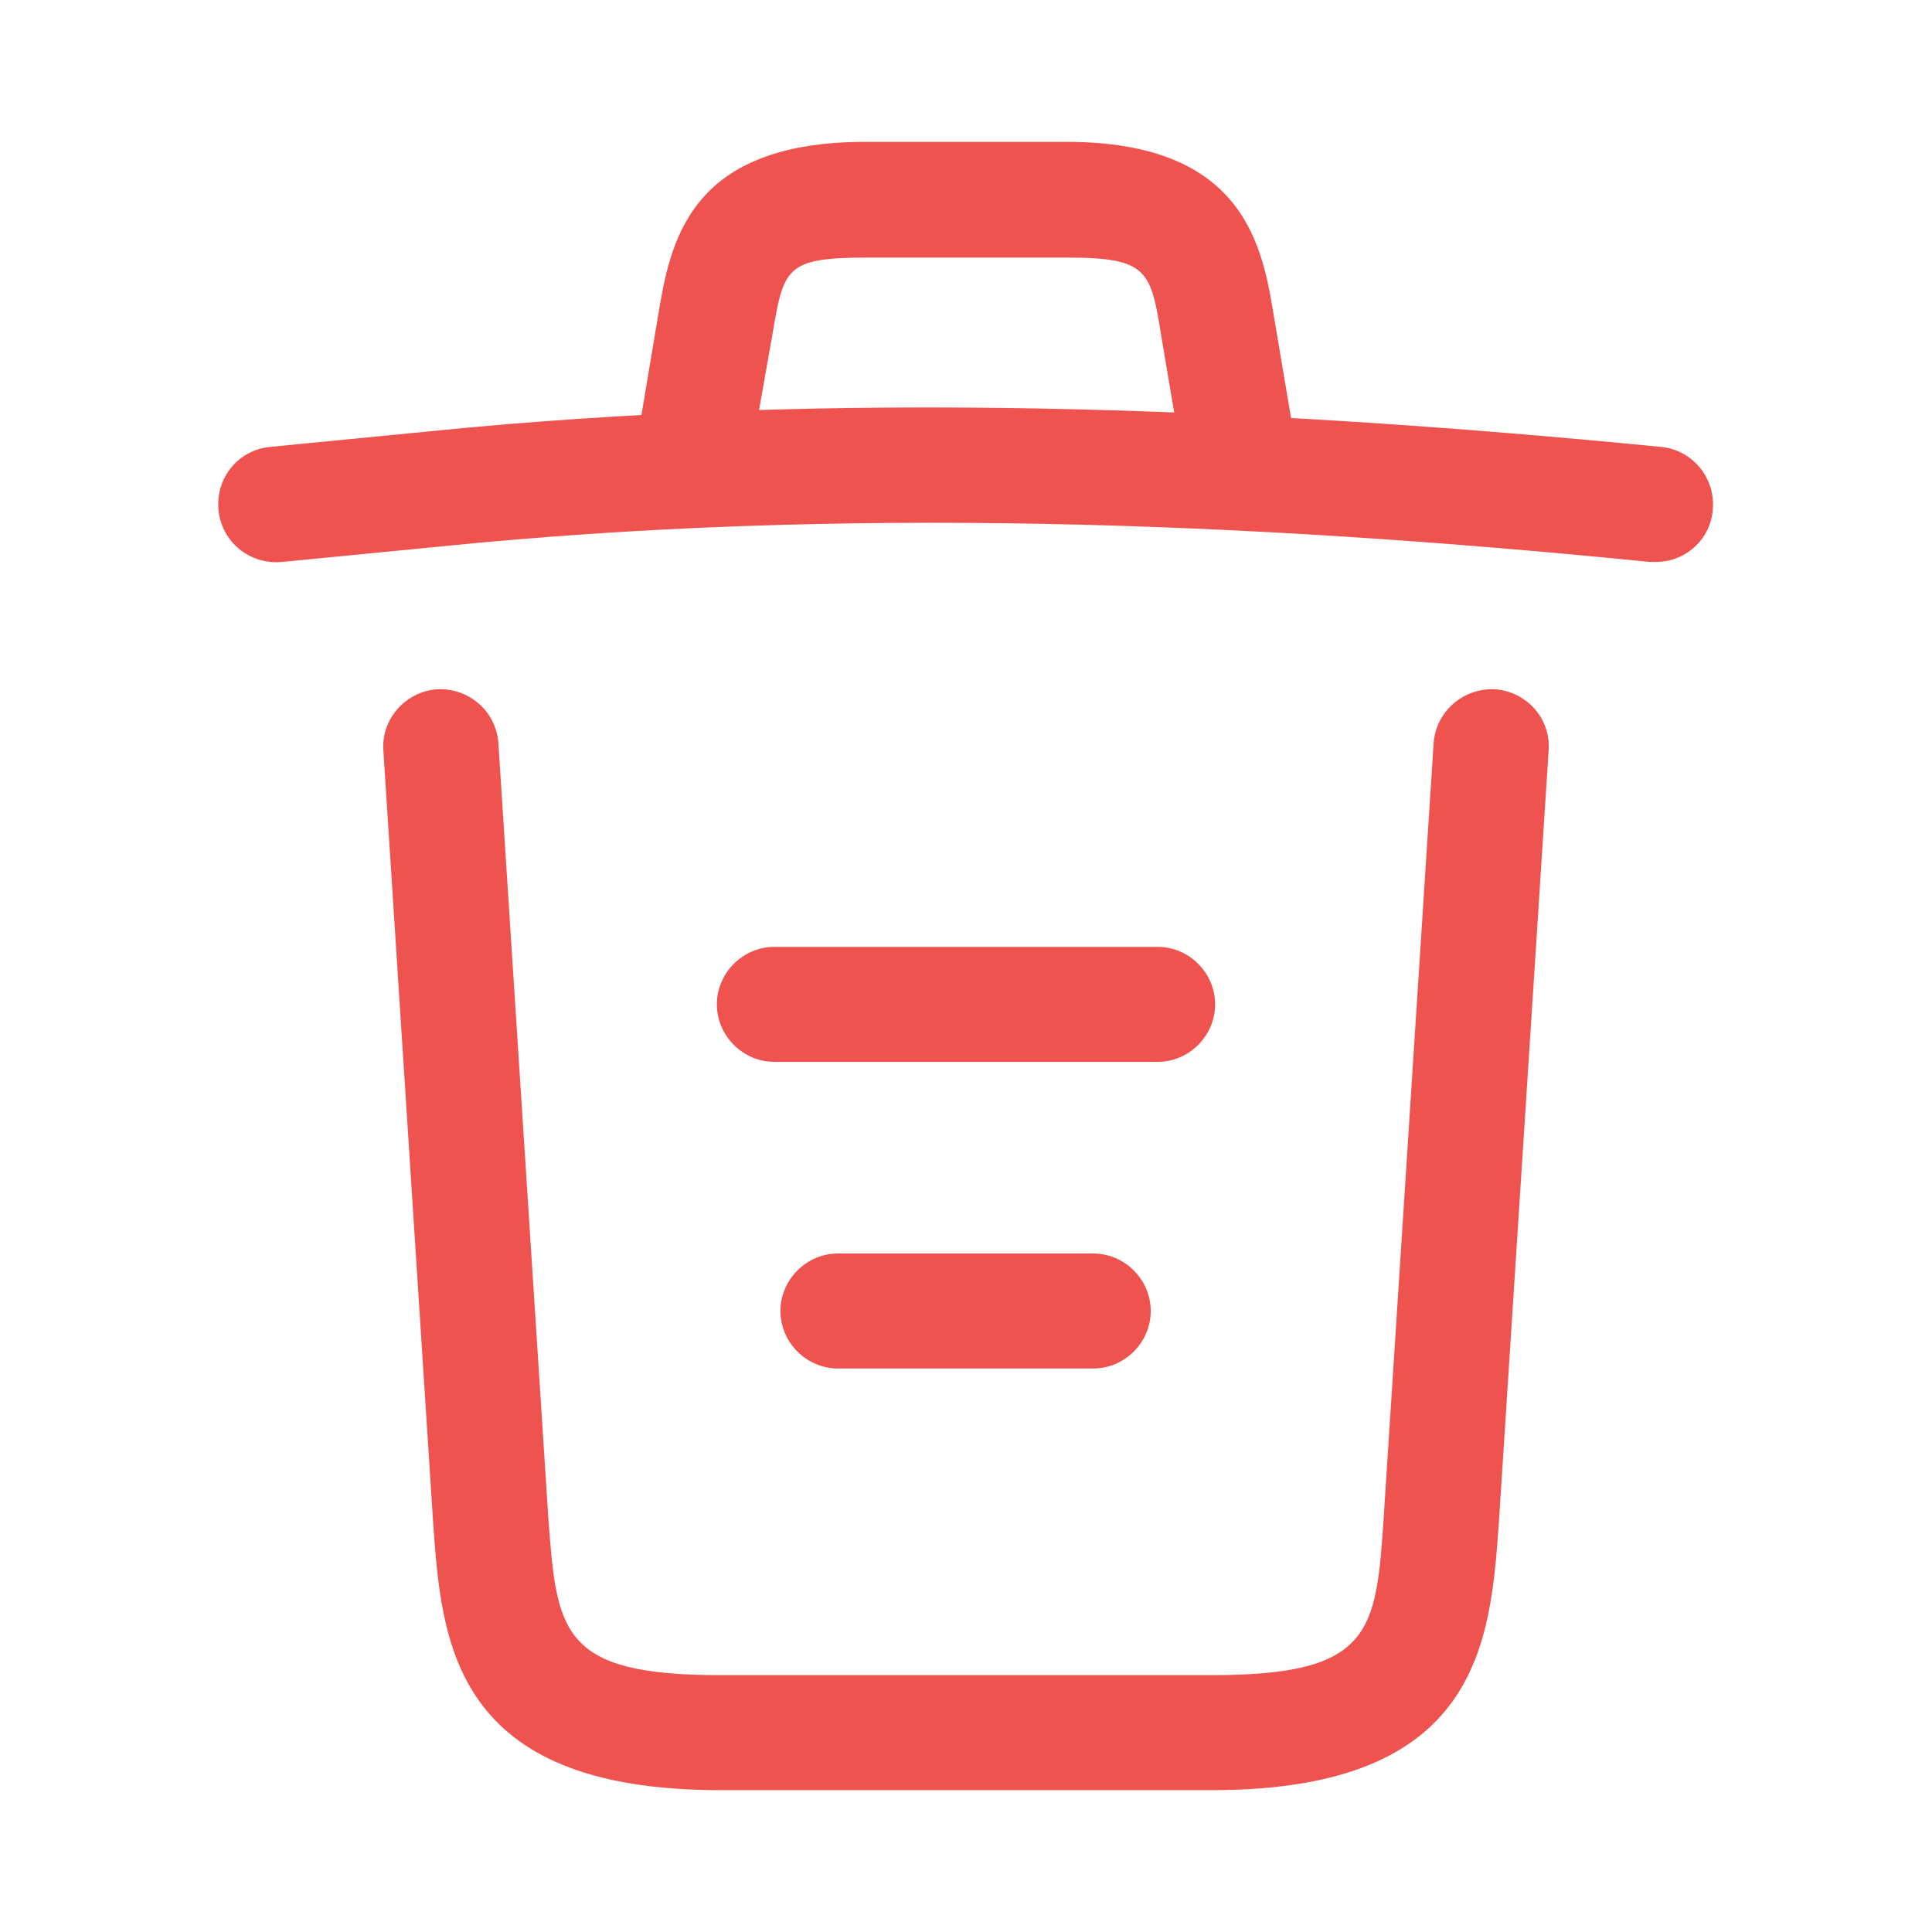 <svg width="21" height="21" viewBox="0 0 21 21" fill="none" xmlns="http://www.w3.org/2000/svg">
<path d="M18 6.108C17.983 6.108 17.958 6.108 17.933 6.108C13.525 5.667 9.125 5.5 4.767 5.942L3.067 6.108C2.717 6.142 2.408 5.892 2.375 5.542C2.342 5.192 2.592 4.892 2.933 4.858L4.633 4.692C9.067 4.242 13.558 4.417 18.058 4.858C18.4 4.892 18.65 5.2 18.617 5.542C18.592 5.867 18.317 6.108 18 6.108Z" fill="#EF5350"/>
<path d="M7.583 5.267C7.55 5.267 7.517 5.267 7.475 5.258C7.142 5.2 6.908 4.875 6.967 4.542L7.15 3.45C7.283 2.65 7.467 1.542 9.408 1.542H11.592C13.542 1.542 13.725 2.692 13.85 3.458L14.033 4.542C14.092 4.883 13.858 5.208 13.525 5.258C13.183 5.317 12.858 5.083 12.808 4.75L12.625 3.667C12.508 2.942 12.483 2.8 11.6 2.8H9.417C8.533 2.8 8.517 2.917 8.392 3.658L8.2 4.742C8.15 5.05 7.883 5.267 7.583 5.267Z" fill="#EF5350"/>
<path d="M13.175 19.458H7.825C4.917 19.458 4.8 17.85 4.708 16.55L4.167 8.158C4.142 7.817 4.408 7.517 4.75 7.492C5.1 7.475 5.392 7.733 5.417 8.075L5.958 16.467C6.05 17.733 6.083 18.208 7.825 18.208H13.175C14.925 18.208 14.958 17.733 15.042 16.467L15.583 8.075C15.608 7.733 15.908 7.475 16.25 7.492C16.592 7.517 16.858 7.808 16.833 8.158L16.292 16.55C16.2 17.85 16.083 19.458 13.175 19.458Z" fill="#EF5350"/>
<path d="M11.883 14.875H9.108C8.767 14.875 8.483 14.592 8.483 14.25C8.483 13.908 8.767 13.625 9.108 13.625H11.883C12.225 13.625 12.508 13.908 12.508 14.25C12.508 14.592 12.225 14.875 11.883 14.875Z" fill="#EF5350"/>
<path d="M12.583 11.542H8.417C8.075 11.542 7.792 11.258 7.792 10.917C7.792 10.575 8.075 10.292 8.417 10.292H12.583C12.925 10.292 13.208 10.575 13.208 10.917C13.208 11.258 12.925 11.542 12.583 11.542Z" fill="#EF5350"/>
</svg>
